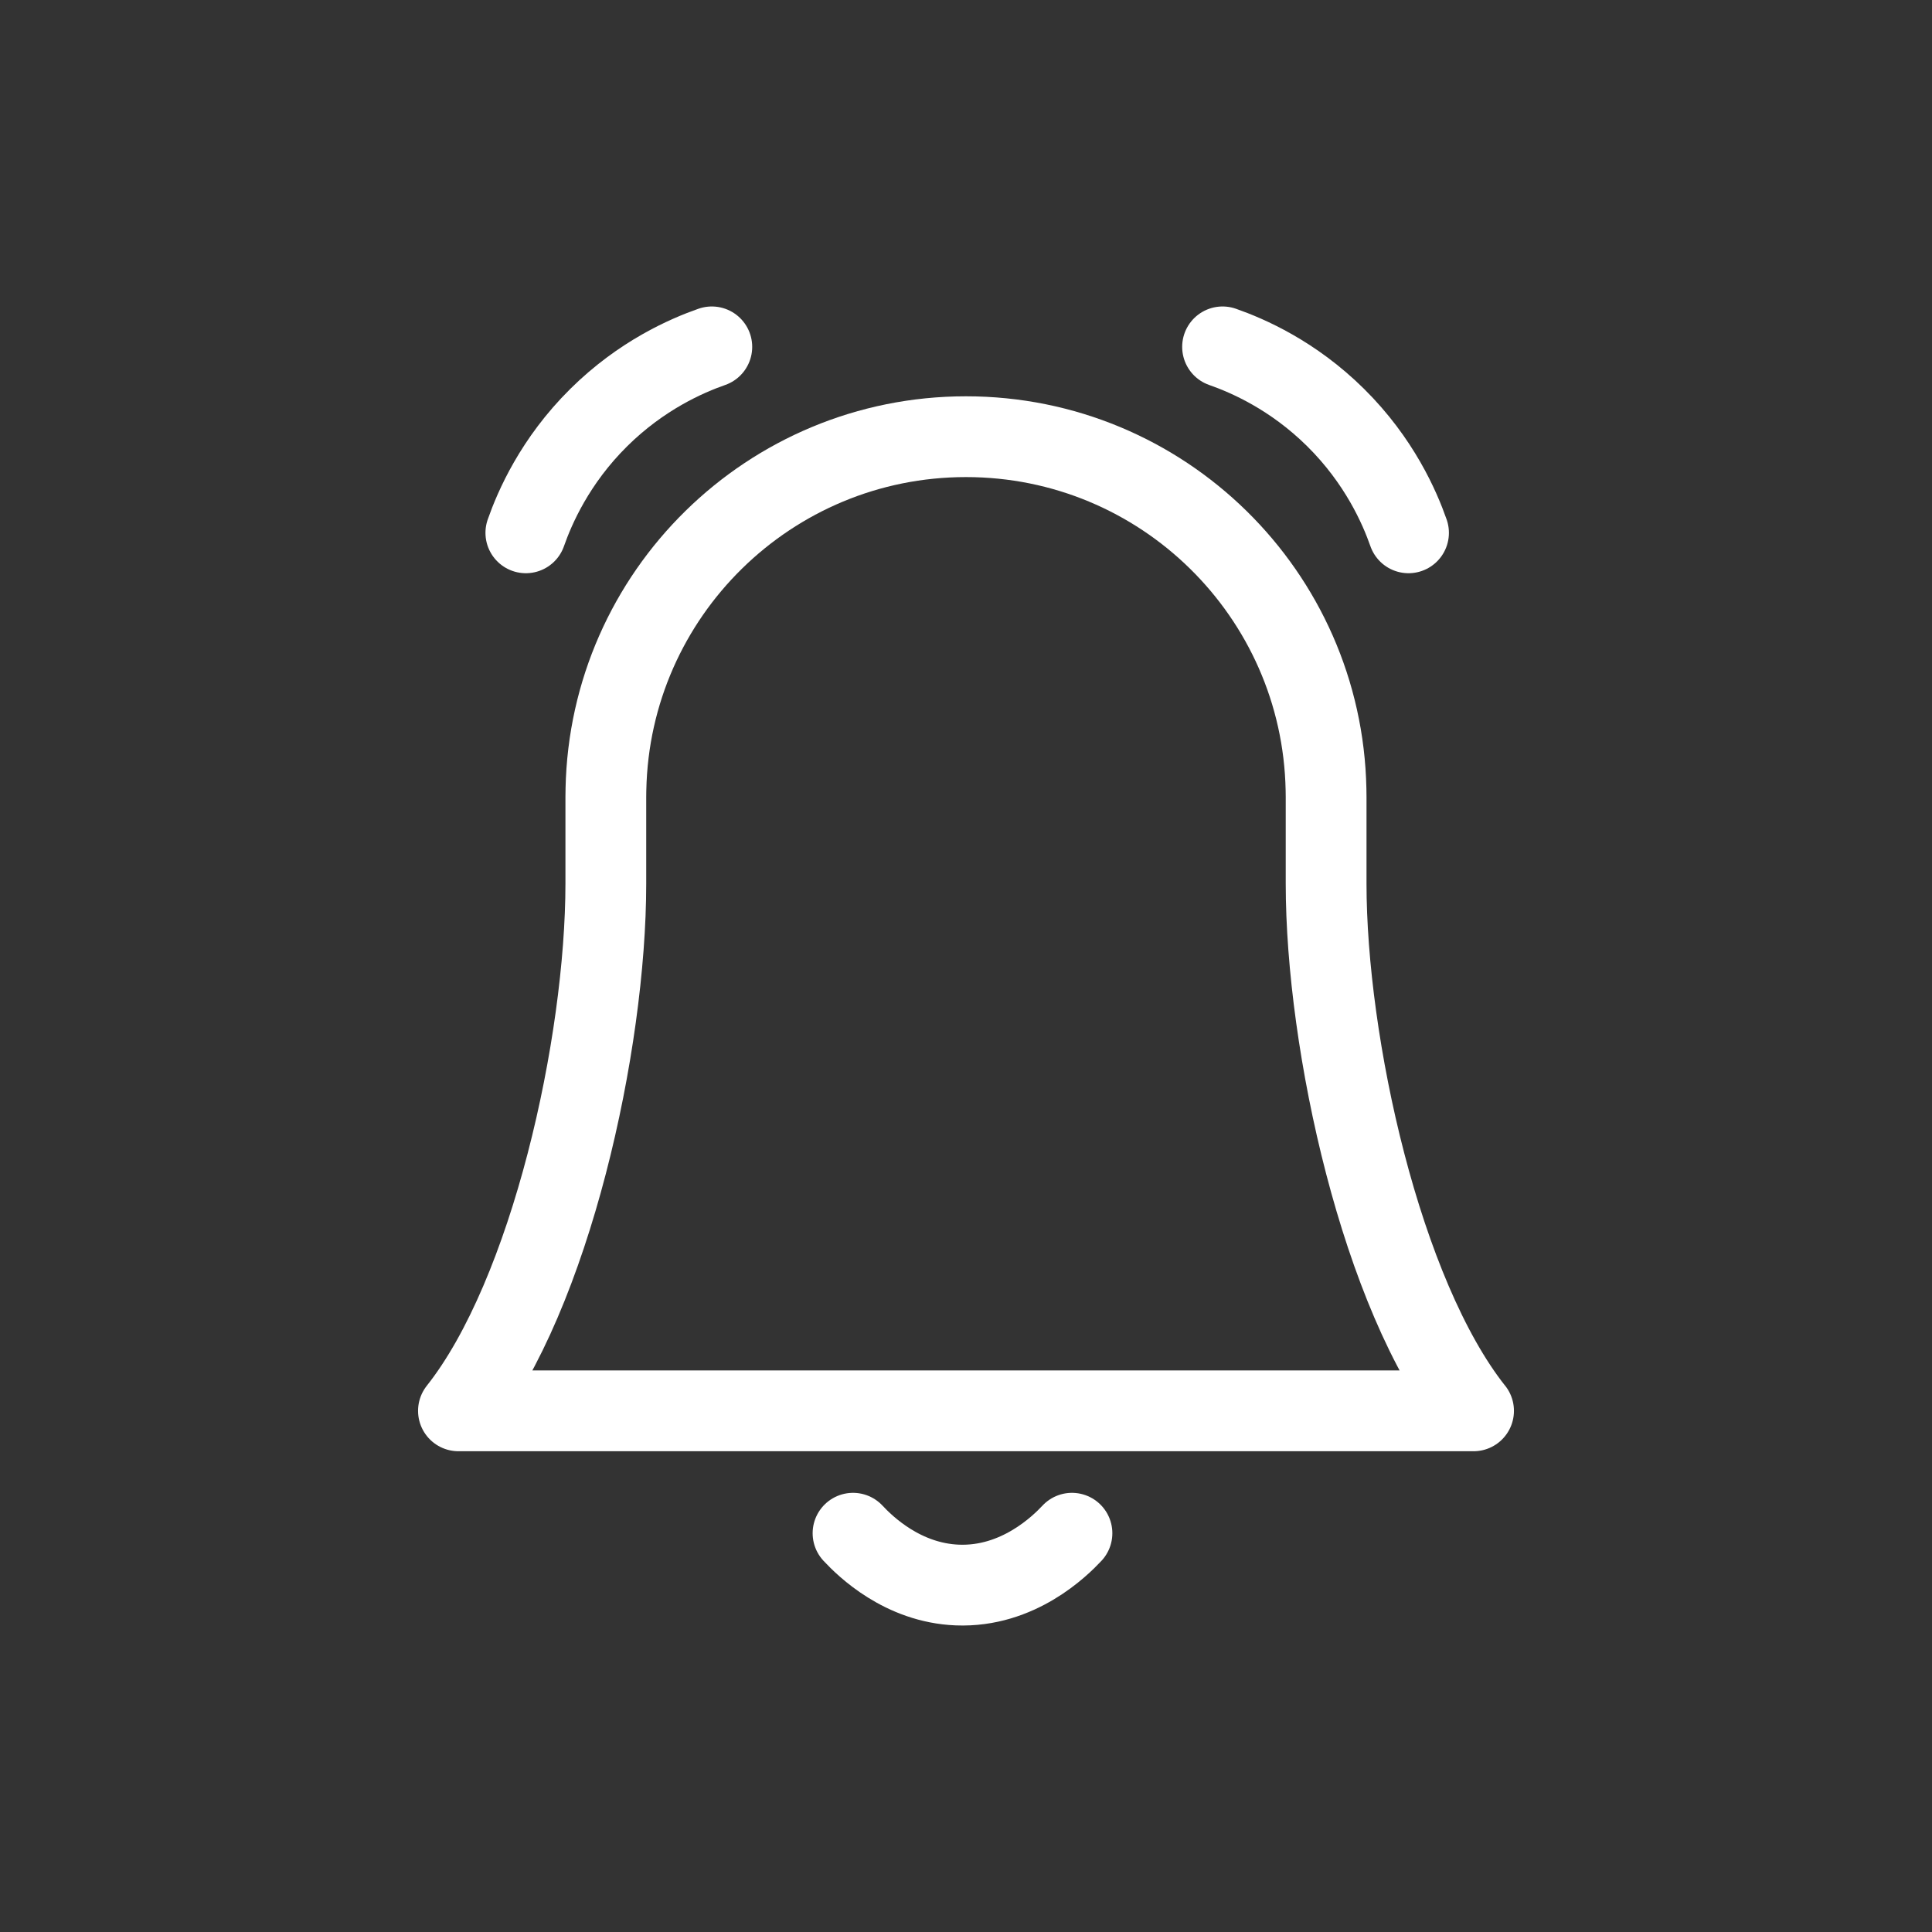 <?xml version="1.0" encoding="UTF-8"?>
<svg id="Layer_2" data-name="Layer 2" xmlns="http://www.w3.org/2000/svg" viewBox="0 0 382.65 382.65">
  <rect x="0" y="0" width="382.65" height="382.65" fill="#333333" stroke="none"/>
  <defs>
    <style>
      .cls-1, .cls-2, .cls-3, .cls-4 {
        fill: none;
      }

      .cls-2 {
        stroke-miterlimit: 10;
      }

      .cls-2, .cls-3, .cls-4 {
        stroke: #fff;
      }

      .cls-3 {
        stroke-linecap: round;
      }

      .cls-3, .cls-4 {
        stroke-linejoin: round;
        stroke-width: 16px;
      }
    </style>
  </defs>
  <g id="Layer_1-2" data-name="Layer 1">
    <g>
      <circle class="cls-1" cx="191.33" cy="191.33" r="191.33"/>
      <g>
        <path class="cls-4" d="M291.85,279.43H90.8c18.28-23.05,29.19-72.73,29.19-104.43v-17.18c0-.49,0-.98.02-1.46.77-38.72,32.41-69.87,71.31-69.87s70.54,31.14,71.31,69.87c0,.48.02.97.02,1.46v17.18c0,31.7,10.92,81.38,29.19,104.43Z"/>
        <line class="cls-2" x1="289.7" y1="282.23" x2="289.05" y2="282.23"/>
        <line class="cls-2" x1="191.65" y1="282.23" x2="191" y2="282.23"/>
        <path class="cls-3" d="M168.95,303.67c2.44,2.62,9.84,9.83,20.66,10.26,12.07.48,20.39-7.79,22.7-10.26"/>
        <path class="cls-3" d="M242.14,68.7c4.97,1.74,13.91,5.61,22.38,13.99,8.72,8.63,12.7,17.85,14.45,22.84"/>
        <path class="cls-3" d="M140.98,68.7c-4.97,1.74-13.91,5.61-22.38,13.99-8.72,8.63-12.7,17.85-14.45,22.84"/>
      </g>
    </g>
  </g>
</svg>